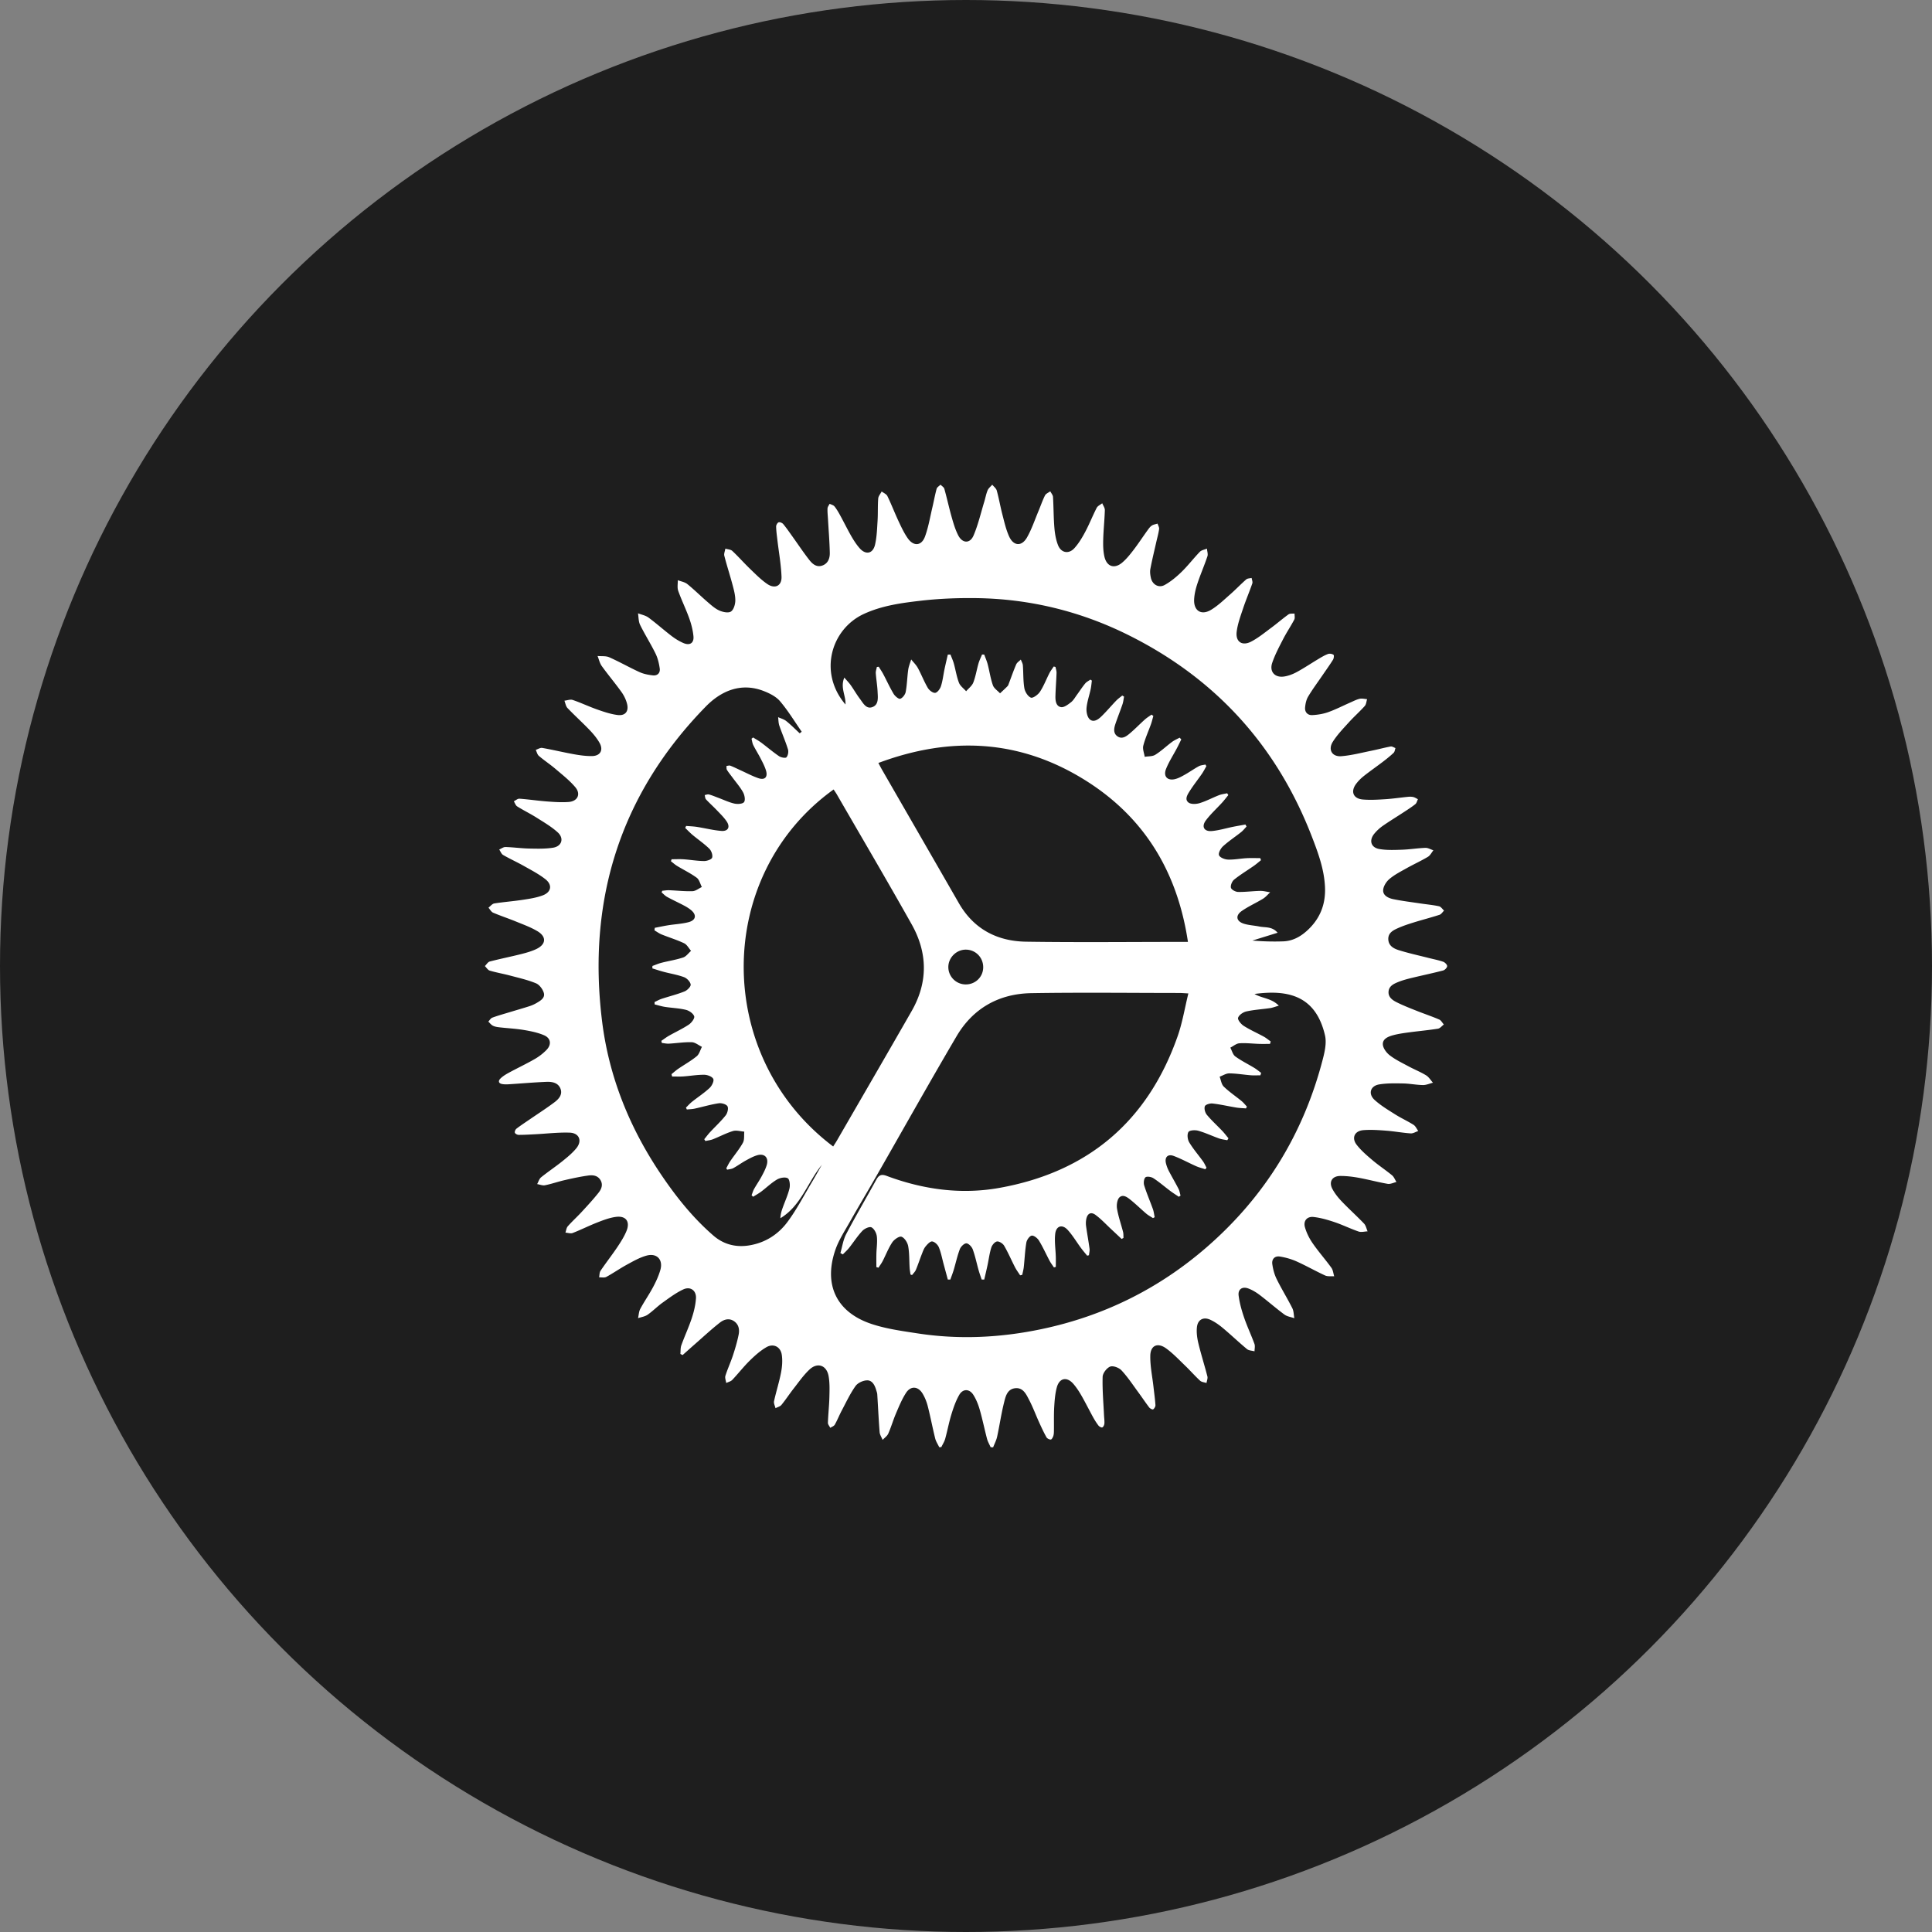 <svg xmlns="http://www.w3.org/2000/svg" width="512" height="512"><rect width="100%" height="100%" fill="#808080" stroke="none"/><circle fill="#1E1E1E" cx="256" cy="256" r="256"/><path fill-rule="evenodd" clip-rule="evenodd" fill="#FFF" d="M262.531 383.526c-.324-.74-.752-1.451-.957-2.221-.678-2.57-1.203-5.184-1.938-7.736-.393-1.363-.938-2.738-1.697-3.928-1.043-1.633-2.771-1.65-3.736.029-.914 1.588-1.527 3.381-2.07 5.146-.654 2.133-1.057 4.34-1.652 6.492-.213.768-.678 1.469-1.027 2.197-.182.006-.363.012-.547.016-.365-.77-.869-1.504-1.072-2.314-.703-2.838-1.244-5.715-1.967-8.547-.299-1.17-.766-2.346-1.391-3.373-1.191-1.949-3.139-2.068-4.371-.16-1.088 1.68-1.861 3.574-2.652 5.426-.752 1.76-1.279 3.617-2.051 5.365-.287.65-.988 1.119-1.5 1.67-.275-.686-.734-1.355-.791-2.057-.266-3.34-.416-6.689-.627-10.033-.023-.363-.168-.723-.271-1.078-.373-1.295-1.039-2.639-2.43-2.613-1.055.02-2.471.672-3.062 1.51-1.432 2.025-2.494 4.311-3.662 6.516-.646 1.221-1.152 2.52-1.832 3.721-.215.381-.785.564-1.193.838-.221-.449-.643-.906-.627-1.348.076-2.285.336-4.564.393-6.848.045-1.852.111-3.748-.219-5.553-.525-2.857-2.947-3.684-5.059-1.699-1.574 1.479-2.834 3.301-4.178 5.016-1.115 1.424-2.104 2.949-3.248 4.348-.355.434-1.043.594-1.576.879-.145-.621-.514-1.295-.391-1.857.557-2.545 1.363-5.037 1.857-7.59.295-1.533.426-3.184.195-4.715-.32-2.129-2.213-3.078-4.076-2.004-1.627.939-3.082 2.248-4.434 3.576-1.629 1.604-3.037 3.43-4.613 5.09-.389.41-1.059.553-1.6.818-.086-.639-.395-1.348-.217-1.904.574-1.824 1.393-3.568 1.99-5.385.596-1.811 1.141-3.65 1.516-5.516.268-1.336.051-2.697-1.217-3.568-1.314-.904-2.686-.457-3.725.354-2.26 1.762-4.361 3.729-6.52 5.617-1.137.992-2.258 2.002-3.383 3.002l-.594-.293c.076-.775.002-1.607.26-2.318.865-2.402 1.953-4.725 2.754-7.146.561-1.693.998-3.484 1.115-5.258.137-2.09-1.475-3.262-3.371-2.375-1.947.91-3.713 2.24-5.477 3.502-1.383.99-2.582 2.238-3.979 3.207-.709.49-1.672.613-2.52.902.188-.826.207-1.744.594-2.463 1.059-1.967 2.348-3.811 3.398-5.783.771-1.443 1.469-2.965 1.92-4.531.781-2.711-.912-4.541-3.641-3.803-1.812.492-3.514 1.471-5.186 2.379-1.869 1.014-3.619 2.252-5.488 3.266-.512.275-1.271.094-1.916.125.117-.59.07-1.291.381-1.75 1.43-2.117 3.012-4.133 4.438-6.252.914-1.363 1.816-2.777 2.436-4.287 1.02-2.494-.152-4.088-2.797-3.738-1.658.217-3.285.834-4.859 1.447-2.229.869-4.373 1.951-6.602 2.82-.547.213-1.279-.053-1.926-.098.201-.568.26-1.262.629-1.682 1.16-1.316 2.473-2.496 3.664-3.787 1.547-1.678 3.104-3.357 4.518-5.146.721-.91 1.203-2.062.5-3.27-.732-1.262-2.012-1.418-3.227-1.25-2.098.289-4.18.738-6.246 1.213-1.76.402-3.475 1.01-5.242 1.367-.648.131-1.389-.191-2.088-.309.34-.609.543-1.387 1.047-1.795 1.818-1.475 3.779-2.771 5.605-4.238 1.322-1.061 2.666-2.158 3.73-3.459 1.617-1.977.781-4.049-1.768-4.139-3.014-.104-6.041.266-9.062.422-1.486.076-2.973.17-4.459.166-.354 0-.904-.289-.998-.57-.098-.287.148-.859.428-1.074 1.092-.842 2.254-1.598 3.395-2.381 2.234-1.535 4.523-3 6.689-4.627 1.16-.873 2.229-2.09 1.535-3.691-.66-1.52-2.234-1.77-3.688-1.709-3.293.135-6.578.426-9.869.637-.582.037-1.18.053-1.754-.035-1.113-.168-1.215-.855-.502-1.535.643-.615 1.445-1.092 2.236-1.518 2.246-1.215 4.561-2.307 6.773-3.578a14.438 14.438 0 0 0 3.139-2.426c1.387-1.426 1.158-3.121-.654-3.895-1.682-.717-3.541-1.092-5.359-1.395-2.146-.357-4.336-.459-6.504-.709-.576-.066-1.188-.164-1.693-.424-.465-.238-.811-.717-1.207-1.088.35-.359.635-.889 1.059-1.045 1.494-.551 3.033-.975 4.559-1.439 1.777-.539 3.566-1.047 5.336-1.617a9.68 9.68 0 0 0 1.883-.857c1.025-.6 2.256-1.346 1.867-2.656-.293-.984-1.158-2.152-2.062-2.529-2.189-.908-4.541-1.434-6.846-2.047-1.795-.479-3.637-.791-5.416-1.319-.506-.149-.865-.788-1.293-1.204.426-.415.789-1.075 1.291-1.207 2.723-.714 5.488-1.26 8.219-1.945 1.385-.348 2.791-.735 4.078-1.339 2.641-1.239 2.82-3.271.338-4.753-1.809-1.079-3.838-1.801-5.799-2.606-1.967-.806-3.994-1.463-5.943-2.301-.506-.218-.826-.871-1.232-1.324.512-.388.982-1.03 1.541-1.12 2.518-.401 5.068-.583 7.588-.97 1.775-.272 3.598-.544 5.262-1.176 2.279-.864 2.598-2.791.678-4.295-1.742-1.364-3.75-2.403-5.691-3.498-1.805-1.019-3.703-1.872-5.496-2.909-.467-.271-.695-.955-1.033-1.449.557-.232 1.121-.677 1.672-.66 2.072.061 4.139.356 6.211.401 2.117.047 4.27.108 6.348-.213 2.363-.366 3.031-2.482 1.256-4.087-1.678-1.516-3.684-2.683-5.609-3.9-1.662-1.051-3.441-1.914-5.109-2.957-.42-.263-.605-.896-.9-1.361.5-.242 1.016-.723 1.494-.688 2.438.177 4.859.545 7.297.73 1.904.146 3.834.276 5.732.138 2.389-.174 3.311-2.095 1.768-3.919-1.527-1.807-3.438-3.3-5.254-4.847-1.416-1.206-2.984-2.237-4.398-3.444-.424-.36-.559-1.057-.824-1.6.574-.186 1.189-.608 1.717-.516 2.822.497 5.613 1.175 8.436 1.682 1.561.281 3.162.498 4.742.479 2.189-.027 3.086-1.563 2.02-3.476-.691-1.236-1.633-2.368-2.617-3.396-1.914-2-3.977-3.858-5.891-5.86-.453-.475-.553-1.286-.814-1.942.74-.08 1.566-.411 2.205-.193 2.213.752 4.332 1.771 6.537 2.542 1.742.61 3.533 1.217 5.35 1.443 2.037.254 3.008-.964 2.506-2.969-.277-1.106-.82-2.211-1.486-3.141-1.674-2.336-3.539-4.535-5.215-6.869-.547-.761-.75-1.768-1.111-2.662 1.043.1 2.197-.057 3.105.346 2.721 1.203 5.314 2.694 8.023 3.929 1.084.493 2.326.731 3.521.864 1.229.137 2-.652 1.826-1.851-.195-1.343-.523-2.73-1.117-3.94-1.264-2.575-2.816-5.011-4.082-7.585-.443-.899-.389-2.042-.561-3.073.936.365 2 .556 2.781 1.131 2.1 1.546 4.047 3.298 6.121 4.881.963.736 2.027 1.391 3.137 1.87 1.699.731 2.832.001 2.656-1.813-.154-1.613-.576-3.238-1.125-4.77-.879-2.45-2.039-4.799-2.91-7.25-.301-.849-.092-1.877-.115-2.823.852.33 1.852.479 2.529 1.025 1.861 1.505 3.564 3.206 5.381 4.769.965.83 1.949 1.729 3.086 2.237.928.413 2.365.727 3.076.282.73-.459 1.154-1.881 1.172-2.891.023-1.403-.375-2.838-.74-4.22-.68-2.565-1.514-5.091-2.17-7.663-.146-.573.17-1.265.273-1.902.623.191 1.41.206 1.838.605 1.633 1.525 3.109 3.217 4.721 4.767 1.453 1.399 2.889 2.863 4.541 3.994 2.053 1.402 3.877.5 3.783-1.945-.123-3.221-.709-6.424-1.086-9.636-.141-1.211-.316-2.424-.342-3.639-.006-.391.342-1.008.668-1.123.32-.113.961.162 1.217.471.879 1.062 1.66 2.206 2.465 3.329 1.486 2.074 2.896 4.208 4.471 6.213.82 1.042 1.92 1.991 3.436 1.441 1.521-.553 1.994-1.939 1.965-3.357-.062-2.972-.309-5.939-.477-8.909-.055-.955-.168-1.914-.125-2.866.02-.418.363-.821.561-1.231.439.227 1.01.35 1.291.703.592.742 1.072 1.585 1.531 2.424.996 1.82 1.906 3.688 2.938 5.485.635 1.103 1.34 2.192 2.174 3.146 1.633 1.869 3.537 1.495 4.098-.928.477-2.052.537-4.21.67-6.328.121-1.966.018-3.946.172-5.908.049-.638.596-1.236.914-1.854.518.396 1.258.687 1.514 1.211 1.066 2.196 1.941 4.486 2.977 6.699.719 1.535 1.449 3.096 2.414 4.478 1.551 2.224 3.654 2.068 4.58-.451.906-2.471 1.338-5.118 1.949-7.694.393-1.65.682-3.326 1.135-4.959.117-.425.672-.727 1.025-1.084.35.362.896.668 1.016 1.095.701 2.504 1.248 5.05 1.959 7.551.461 1.627.953 3.283 1.719 4.778 1.107 2.161 3.123 2.245 4.064.035 1.217-2.856 1.922-5.933 2.832-8.92.311-1.014.49-2.079.896-3.05.236-.569.807-.999 1.227-1.489.41.515 1.035.971 1.195 1.553.576 2.098.943 4.25 1.49 6.355.506 1.947.949 3.945 1.766 5.768 1.176 2.622 3.355 2.773 4.77.28 1.25-2.2 2.057-4.652 3.043-6.999.576-1.371 1.049-2.791 1.717-4.113.242-.477.916-.734 1.393-1.092.25.494.691.976.723 1.483.168 2.708.143 5.432.365 8.135.129 1.568.393 3.188.965 4.643.812 2.071 2.842 2.459 4.334.815 1.162-1.277 2.076-2.822 2.895-4.358 1.098-2.062 1.949-4.254 3.02-6.331.27-.521.967-.82 1.469-1.221.242.606.709 1.219.691 1.816-.074 2.604-.361 5.203-.43 7.809-.039 1.528-.021 3.113.334 4.587.623 2.596 2.635 3.245 4.672 1.536 1.127-.946 2.078-2.132 2.98-3.309 1.297-1.689 2.465-3.477 3.709-5.204.34-.474.695-.983 1.162-1.304.432-.299 1.021-.369 1.543-.539.148.482.473.988.412 1.443-.156 1.152-.486 2.28-.742 3.419-.537 2.38-1.121 4.751-1.574 7.146-.143.757-.033 1.602.135 2.369.387 1.769 2.061 2.77 3.643 1.895 1.643-.907 3.143-2.161 4.494-3.479 1.715-1.668 3.172-3.596 4.838-5.317.443-.459 1.246-.573 1.885-.846.053.688.324 1.446.123 2.049-.811 2.417-1.836 4.762-2.641 7.179-.447 1.347-.801 2.775-.877 4.185-.166 3.072 1.896 4.39 4.529 2.784 1.842-1.121 3.43-2.675 5.068-4.108 1.439-1.263 2.762-2.661 4.205-3.923.336-.294.947-.271 1.434-.396.07.49.322 1.042.18 1.457-.762 2.207-1.689 4.357-2.426 6.572-.684 2.055-1.463 4.134-1.719 6.261-.318 2.642 1.455 3.823 3.838 2.585 1.914-.994 3.617-2.407 5.367-3.699 1.541-1.137 2.982-2.408 4.541-3.52.387-.275 1.055-.158 1.594-.222-.014.543.15 1.182-.076 1.613-.916 1.738-2.027 3.376-2.928 5.123-1.064 2.068-2.176 4.148-2.918 6.342-.781 2.313.674 3.954 3.082 3.624 1.18-.161 2.373-.624 3.428-1.194 1.963-1.063 3.822-2.318 5.74-3.465.82-.49 1.652-.994 2.541-1.321.422-.156 1.084-.045 1.451.212.184.13.096.946-.121 1.294-.9 1.441-1.896 2.822-2.857 4.227-1.262 1.845-2.602 3.642-3.744 5.557-.492.828-.715 1.888-.803 2.866-.117 1.264.684 2.104 1.918 2.039 1.41-.075 2.863-.306 4.188-.777 1.998-.71 3.898-1.693 5.848-2.547.826-.363 1.645-.798 2.514-.999.615-.142 1.307.054 1.965.099-.197.614-.23 1.374-.623 1.813-1.348 1.506-2.877 2.85-4.232 4.35-1.492 1.65-3.072 3.279-4.244 5.149-1.305 2.085-.176 3.996 2.27 3.803 2.674-.212 5.312-.912 7.959-1.445 1.713-.345 3.404-.813 5.123-1.129.381-.069.838.268 1.262.417-.154.425-.189.973-.48 1.251-.885.842-1.844 1.609-2.816 2.351-1.693 1.292-3.445 2.509-5.115 3.828a11.284 11.284 0 0 0-2.008 2.042c-1.545 2.05-.779 3.944 1.777 4.159 1.953.166 3.939.049 5.9-.076 2.016-.128 4.02-.43 6.031-.63.473-.046.973-.054 1.43.053.432.101.822.375 1.23.574-.225.447-.338 1.033-.693 1.316-.996.794-2.082 1.479-3.15 2.18-1.824 1.196-3.693 2.329-5.482 3.575a11.335 11.335 0 0 0-2.221 2.055c-1.471 1.777-.938 3.682 1.316 4.077 1.959.345 4.014.251 6.02.184 2.07-.071 4.131-.419 6.201-.493.693-.024 1.404.42 2.107.649-.477.587-.84 1.363-1.451 1.727-1.824 1.086-3.77 1.971-5.625 3.01-1.574.883-3.221 1.718-4.582 2.873-.834.709-1.629 1.97-1.654 3.003-.035 1.413 1.434 2.077 2.691 2.336 2.389.489 4.818.782 7.232 1.145 1.629.243 3.279.388 4.883.738.504.111.893.749 1.334 1.146-.398.382-.734.96-1.207 1.114-2.271.739-4.592 1.332-6.875 2.04-1.418.439-2.838.909-4.189 1.517-1.26.566-2.58 1.249-2.506 2.956.07 1.673 1.387 2.417 2.68 2.827 2.578.817 5.232 1.391 7.855 2.059 1.34.341 2.705.598 4.008 1.043.457.156 1.055.762 1.053 1.16s-.609 1.035-1.059 1.152c-2.773.722-5.584 1.306-8.369 1.982-1.186.287-2.377.605-3.506 1.059-1.184.475-2.473 1.053-2.596 2.541-.121 1.506 1.059 2.297 2.199 2.863 1.707.852 3.494 1.547 5.271 2.254 1.975.785 3.996 1.457 5.947 2.295.506.217.826.869 1.232 1.32-.516.385-.99 1.021-1.553 1.111-2.518.402-5.062.625-7.59.963-1.42.191-2.852.385-4.232.752-1.297.344-2.852.934-2.789 2.432.043 1.014.959 2.234 1.834 2.91 1.5 1.158 3.256 1.998 4.941 2.904 1.545.832 3.191 1.488 4.686 2.398.732.445 1.223 1.293 1.822 1.959-.885.221-1.773.633-2.656.619-1.75-.027-3.496-.393-5.248-.424-2.117-.037-4.273-.09-6.348.256-2.354.393-2.984 2.5-1.209 4.115 1.633 1.486 3.578 2.646 5.461 3.836 1.57.994 3.287 1.762 4.855 2.758.543.344.84 1.08 1.25 1.635-.674.225-1.363.678-2.02.633-2.172-.152-4.326-.557-6.498-.721-2.008-.154-4.043-.299-6.041-.135-2.307.189-3.176 2.035-1.775 3.859 1.184 1.539 2.711 2.838 4.203 4.104 1.666 1.408 3.502 2.613 5.184 4.002.52.43.781 1.174 1.162 1.773-.777.178-1.6.611-2.326.488-2.566-.439-5.086-1.133-7.646-1.6-1.613-.293-3.27-.496-4.904-.486-2.172.014-3.104 1.562-2.082 3.467.643 1.199 1.533 2.309 2.48 3.297 1.914 2.002 3.982 3.855 5.895 5.859.49.516.635 1.359.938 2.053-.795.031-1.668.291-2.371.051-2.16-.738-4.225-1.764-6.387-2.494-1.797-.605-3.656-1.143-5.529-1.359-1.76-.203-2.793 1.021-2.312 2.719.426 1.498 1.164 2.973 2.055 4.258 1.541 2.232 3.355 4.273 4.947 6.473.443.613.51 1.502.748 2.266-.807-.061-1.713.098-2.402-.217-2.562-1.174-5.018-2.584-7.588-3.734-1.383-.619-2.896-1.041-4.395-1.283-1.354-.217-2.205.666-2.016 2.012.189 1.344.549 2.727 1.145 3.938 1.291 2.625 2.84 5.121 4.158 7.734.391.777.365 1.766.531 2.656-.887-.314-1.908-.441-2.631-.975-2.227-1.645-4.309-3.482-6.514-5.158-.922-.703-1.953-1.332-3.031-1.738-1.605-.605-2.797.193-2.584 1.873.25 1.977.807 3.941 1.453 5.834.807 2.363 1.885 4.631 2.742 6.979.211.578.023 1.303.02 1.959-.676-.186-1.506-.182-1.998-.588-2.174-1.799-4.215-3.758-6.379-5.568-1.012-.848-2.125-1.637-3.314-2.191-1.857-.867-3.365-.066-3.578 1.982-.143 1.393.057 2.877.389 4.25.707 2.943 1.637 5.832 2.389 8.766.135.529-.146 1.164-.236 1.748-.574-.193-1.291-.232-1.699-.609-1.369-1.258-2.596-2.674-3.939-3.963-1.646-1.584-3.23-3.271-5.068-4.604-2.234-1.615-4.129-.799-4.189 1.91-.061 2.73.527 5.475.836 8.213.184 1.635.418 3.268.527 4.906.025.381-.285.91-.605 1.133-.162.113-.816-.209-1.037-.496-1.002-1.309-1.912-2.686-2.889-4.014-1.447-1.969-2.799-4.033-4.453-5.812-.664-.717-2.229-1.314-3.012-1.01-.912.352-1.969 1.738-1.998 2.705-.104 3.379.205 6.773.363 10.16.035.744.154 1.49.102 2.227-.027.371-.275.912-.561 1.021-.248.096-.801-.219-1.021-.506-.549-.711-1.025-1.49-1.461-2.279-1.027-1.867-1.969-3.779-3.029-5.625-.635-1.102-1.338-2.193-2.172-3.148-1.715-1.959-3.695-1.555-4.371.969-.449 1.678-.584 3.459-.686 5.205-.119 2.072-.045 4.154-.074 6.232-.006.475-.016.973-.158 1.418-.121.371-.434.947-.674.953-.389.008-.963-.275-1.148-.609-.723-1.297-1.35-2.65-1.963-4.004-.879-1.938-1.617-3.945-2.596-5.828-.797-1.527-1.609-3.418-3.77-3.156-2.141.262-2.537 2.295-2.945 3.945-.727 2.938-1.156 5.947-1.801 8.906-.209.967-.699 1.875-1.061 2.811a16.815 16.815 0 0 0-.652-.035zm52.396-120.257c-1.092-.057-1.764-.121-2.434-.121-13.059-.006-26.117-.166-39.172.049-8.578.141-15.445 3.977-19.828 11.43-7.229 12.293-14.193 24.74-21.285 37.113-2.332 4.066-4.744 8.088-7.049 12.17-1.354 2.395-2.898 4.756-3.783 7.328-3.168 9.211.283 16.492 9.496 19.594 3.941 1.326 8.17 1.896 12.309 2.531 11.012 1.691 21.988 1.145 32.859-1.141 16.373-3.441 30.943-10.625 43.602-21.58 15.561-13.471 25.861-30.23 30.967-50.154.504-1.965.969-4.205.529-6.104-2.43-10.504-9.766-12.18-18.68-10.973 1.986 1.189 4.492 1.09 6.438 3.105-1.043.297-1.664.549-2.309.643-2.104.307-4.244.424-6.309.887-.85.189-1.943.943-2.176 1.678-.166.52.775 1.678 1.488 2.133 1.697 1.084 3.564 1.896 5.336 2.869.646.354 1.217.846 1.822 1.275-.062.215-.125.43-.189.643-.953 0-1.906.025-2.859-.004-1.756-.057-3.518-.279-5.258-.156-.822.057-1.6.752-2.396 1.156.428.793.666 1.848 1.324 2.328 1.58 1.154 3.369 2.023 5.049 3.045.631.385 1.199.871 1.797 1.312l-.197.643c-.848 0-1.699.055-2.541-.012-1.906-.152-3.807-.482-5.713-.5-.848-.008-1.699.568-2.551.879.348.889.467 2.014 1.088 2.619 1.443 1.404 3.145 2.537 4.707 3.818.529.434.959.988 1.434 1.488l-.246.479c-.865-.072-1.738-.092-2.592-.23-2.094-.344-4.168-.832-6.271-1.07-.68-.076-1.861.275-2.033.727-.234.615.057 1.701.518 2.256 1.252 1.512 2.725 2.838 4.08 4.266.59.619 1.107 1.311 1.656 1.969-.105.172-.211.342-.314.514-.729-.152-1.486-.223-2.18-.471-1.854-.66-3.645-1.516-5.529-2.045-.812-.229-2.287-.146-2.584.336-.398.646-.242 1.992.197 2.727 1.059 1.771 2.438 3.352 3.65 5.033.377.521.631 1.127.941 1.693l-.322.424c-.812-.27-1.652-.475-2.43-.818-1.992-.883-3.91-1.949-5.943-2.711-1.594-.596-2.467.359-2.033 2.025.172.664.416 1.324.732 1.932.836 1.605 1.76 3.164 2.584 4.775.275.541.359 1.18.533 1.773l-.455.314c-.766-.518-1.551-1.006-2.289-1.561-1.49-1.115-2.9-2.35-4.457-3.361-.557-.363-1.732-.557-2.098-.232-.43.379-.543 1.49-.34 2.141.664 2.127 1.559 4.18 2.311 6.281.244.684.318 1.43.471 2.146-.152.08-.305.16-.457.238-.602-.395-1.248-.732-1.791-1.195-1.34-1.137-2.594-2.377-3.955-3.486-.896-.73-2.084-1.734-3.102-.84-.641.564-.836 2.047-.674 3.025.346 2.086 1.074 4.105 1.6 6.166.129.502.082 1.051.117 1.578l-.496.281c-.938-.879-1.871-1.762-2.812-2.637-1.359-1.266-2.629-2.654-4.119-3.744-1.197-.879-2.127-.375-2.43 1.082a5.713 5.713 0 0 0-.059 1.895c.275 2.002.65 3.99.918 5.99.074.559-.096 1.148-.154 1.723l-.475.119c-.551-.68-1.125-1.34-1.645-2.043-1.166-1.584-2.178-3.303-3.488-4.754-1.459-1.615-3.098-1.133-3.34 1.035-.221 1.977.098 4.012.158 6.02.027.902.004 1.807.004 2.711-.166.047-.334.094-.5.143-.387-.588-.824-1.148-1.152-1.766-.949-1.783-1.773-3.643-2.824-5.361-.387-.631-1.352-1.395-1.914-1.297-.58.102-1.297 1.123-1.418 1.834-.363 2.143-.449 4.33-.682 6.498-.074.691-.268 1.373-.406 2.061l-.562.123c-.459-.717-.977-1.404-1.363-2.156-.973-1.889-1.805-3.855-2.873-5.686-.34-.582-1.303-1.205-1.885-1.125-.582.082-1.303.936-1.512 1.596-.479 1.508-.67 3.105-1.002 4.662-.273 1.283-.582 2.559-.875 3.838a78.025 78.025 0 0 1-.684-.014c-.273-.83-.576-1.65-.812-2.49-.518-1.84-.898-3.727-1.553-5.514-.25-.682-1.092-1.568-1.683-1.582-.58-.014-1.465.854-1.723 1.523-.682 1.777-1.08 3.66-1.625 5.492-.26.873-.6 1.723-.904 2.582-.221.002-.443.002-.666.002l-1.121-4.139c-.402-1.484-.678-3.021-1.264-4.43-.279-.672-1.105-1.455-1.76-1.529-.541-.062-1.295.762-1.764 1.344-.455.564-.705 1.307-.977 1.998-.545 1.385-1.002 2.809-1.58 4.178-.215.514-.668.926-1.012 1.387l-.414-.15c-.08-.605-.195-1.209-.232-1.816-.121-1.914-.039-3.861-.389-5.727-.178-.945-.965-2.18-1.768-2.467-.586-.211-1.934.727-2.439 1.486-1.025 1.535-1.691 3.305-2.543 4.959-.316.613-.74 1.174-1.113 1.758-.186-.051-.373-.104-.559-.154 0-1.176-.023-2.354.006-3.527.039-1.543.299-3.105.117-4.617-.107-.879-.713-2.047-1.43-2.395-.545-.266-1.85.344-2.41.941-1.305 1.389-2.344 3.023-3.533 4.523-.488.615-1.086 1.143-1.635 1.711l-.648-.363c.498-1.688.736-3.51 1.539-5.037 2.549-4.852 5.334-9.576 7.967-14.385.678-1.238 1.344-1.551 2.764-1.021 9.656 3.6 19.656 4.996 29.816 3.184 23.52-4.195 39.381-17.666 47.303-40.252 1.252-3.572 1.859-7.367 2.824-11.29zm15.131-44.761c.094.182.189.362.285.543-.48.498-.91 1.056-1.447 1.482-1.582 1.258-3.289 2.373-4.777 3.731-.621.567-1.295 1.784-1.07 2.375.232.615 1.508 1.124 2.348 1.157 1.633.066 3.277-.274 4.922-.368 1.219-.068 2.441-.014 3.664-.014.064.181.131.361.195.541-.627.501-1.23 1.037-1.889 1.497-1.742 1.219-3.576 2.318-5.227 3.648-.549.442-1 1.519-.852 2.157.117.508 1.205 1.1 1.875 1.114 1.957.046 3.918-.235 5.879-.274.881-.018 1.766.239 2.648.371-.629.575-1.188 1.268-1.902 1.704-1.855 1.135-3.879 2.02-5.652 3.266-1.729 1.217-1.428 2.729.602 3.361 1.305.406 2.715.46 4.064.734 1.594.326 3.387-.071 4.859 1.652l-6.691 2.073c2.801.231 5.512.31 8.217.209 2.381-.089 4.416-1.172 6.164-2.732 3.426-3.055 5.045-6.872 4.871-11.495-.178-4.77-1.801-9.165-3.479-13.512-9.289-24.061-25.496-41.907-48.58-53.406-12.703-6.327-26.219-9.634-40.42-9.814-4.884-.062-9.808.131-14.656.691-5.129.593-10.266 1.28-15.088 3.508-8.646 3.993-12.111 15.513-4.863 23.99.156-2.301-1.443-4.468-.301-7.131.729.858 1.275 1.413 1.717 2.042.828 1.174 1.539 2.434 2.404 3.578.838 1.108 1.646 2.802 3.295 2.208 1.754-.631 1.467-2.538 1.4-4.054-.07-1.644-.365-3.277-.48-4.922-.037-.546.184-1.108.285-1.664l.492-.061c.406.654.852 1.289 1.211 1.969.922 1.738 1.73 3.541 2.74 5.223.367.608 1.352 1.437 1.752 1.298.637-.221 1.316-1.115 1.449-1.824.361-1.926.391-3.911.664-5.857.131-.931.516-1.826.785-2.737.602.751 1.324 1.437 1.777 2.269.938 1.725 1.641 3.582 2.635 5.269.377.642 1.344 1.383 1.951 1.311.588-.069 1.301-1.048 1.529-1.763.467-1.455.629-3.006.945-4.511.27-1.289.58-2.57.873-3.855l.705-.02c.303.795.668 1.573.895 2.391.471 1.686.727 3.446 1.352 5.07.334.869 1.25 1.515 1.902 2.263.652-.762 1.556-1.424 1.898-2.305.631-1.622.896-3.383 1.381-5.065.234-.811.623-1.577.941-2.364l.58.02c.311.857.689 1.698.918 2.577.48 1.849.746 3.767 1.379 5.557.293.829 1.242 1.427 1.893 2.13.668-.632 1.35-1.249 1.992-1.905.178-.179.252-.467.346-.714.645-1.688 1.23-3.401 1.949-5.057.221-.505.803-.853 1.219-1.272.188.51.502 1.011.541 1.531.156 2.018.059 4.071.396 6.052.162.95.92 2.176 1.725 2.505.527.217 1.896-.77 2.4-1.536 1.016-1.542 1.676-3.312 2.525-4.967.316-.613.752-1.166 1.133-1.746l.469.118c.098.528.297 1.06.279 1.584-.068 2.072-.246 4.142-.295 6.215-.029 1.202.188 2.643 1.49 2.851.805.128 1.867-.699 2.65-1.307.65-.507 1.076-1.309 1.582-1.993.725-.987 1.387-2.023 2.164-2.968.355-.431.916-.69 1.383-1.029l.387.268c-.104.767-.16 1.545-.324 2.299-.355 1.66-.943 3.294-1.09 4.969-.086.989.18 2.375.838 2.978 1.021.934 2.248.067 3.094-.755 1.373-1.333 2.605-2.81 3.934-4.19.479-.499 1.062-.896 1.598-1.34l.48.281c-.135.672-.195 1.369-.412 2.012-.598 1.76-1.297 3.484-1.887 5.246-.379 1.141-.607 2.424.506 3.235 1.23.898 2.367.062 3.299-.725 1.381-1.164 2.639-2.476 3.986-3.685.547-.491 1.189-.878 1.791-1.312l.475.355c-.207.728-.373 1.469-.627 2.18-.68 1.901-1.539 3.751-2.035 5.696-.229.894.229 1.962.375 2.951.945-.163 2.051-.071 2.805-.543 1.57-.98 2.934-2.289 4.426-3.4.615-.46 1.348-.761 2.027-1.134.146.154.291.31.436.465-.385.775-.754 1.56-1.16 2.326-.965 1.829-2.113 3.583-2.877 5.492-.809 2.03.441 3.261 2.561 2.653.904-.258 1.756-.75 2.584-1.221 1.203-.685 2.334-1.494 3.551-2.15.514-.277 1.164-.302 1.752-.441.078.151.154.302.23.453-.391.673-.742 1.375-1.184 2.014-1.059 1.532-2.227 2.993-3.223 4.564-.578.913-1.408 2.17-.346 3.017.641.512 2.023.463 2.932.191 1.77-.532 3.426-1.433 5.158-2.11.686-.269 1.447-.352 2.174-.519l.312.486c-.549.667-1.068 1.358-1.648 1.996-1.432 1.571-3.033 3.012-4.299 4.705-1.234 1.654-.475 3.007 1.57 2.826 1.887-.166 3.734-.741 5.604-1.118 1.101-.221 2.209-.406 3.312-.608zm-130.466 98.641l-.416-.387c.217-.557.373-1.146.66-1.662.625-1.113 1.363-2.166 1.969-3.289.529-.979 1.061-1.982 1.381-3.039.604-1.988-.59-3.201-2.562-2.605-1.055.318-2.051.869-3.023 1.406-1.117.619-2.152 1.385-3.273 1.996-.475.258-1.08.281-1.625.412l-.23-.385c.352-.633.654-1.299 1.061-1.893 1.111-1.627 2.398-3.148 3.344-4.861.445-.805.264-1.955.367-2.949-1.008-.07-2.102-.428-3.004-.154-1.822.549-3.529 1.471-5.309 2.174-.631.25-1.336.316-2.006.467l-.289-.48c.514-.627.996-1.285 1.547-1.879 1.375-1.48 2.877-2.859 4.127-4.438.477-.6.793-1.861.475-2.408-.32-.553-1.568-.912-2.326-.797-2.145.324-4.242.955-6.369 1.42-.676.148-1.383.154-2.074.225-.078-.166-.154-.332-.23-.498.539-.523 1.037-1.098 1.623-1.562 1.541-1.225 3.207-2.309 4.641-3.645.604-.562 1.225-1.83.975-2.391-.275-.619-1.539-1.096-2.379-1.105-1.85-.025-3.703.312-5.559.441-.986.068-1.98.014-2.971.014-.055-.205-.107-.41-.16-.615.596-.479 1.164-1 1.793-1.43 1.627-1.109 3.367-2.074 4.881-3.316.684-.561.939-1.643 1.387-2.49-.898-.434-1.787-1.201-2.699-1.23-2.008-.064-4.027.27-6.045.381-.621.035-1.252-.117-1.879-.184l-.135-.555c.67-.453 1.312-.955 2.014-1.354 1.76-.998 3.611-1.846 5.285-2.965.697-.467 1.584-1.646 1.41-2.188-.242-.746-1.33-1.498-2.189-1.711-1.795-.441-3.682-.496-5.52-.779-.934-.145-1.846-.436-2.768-.66l-.031-.627c.629-.289 1.236-.645 1.891-.859 2.018-.664 4.094-1.168 6.059-1.959.715-.287 1.697-1.277 1.625-1.822-.096-.732-.98-1.66-1.736-1.945-1.727-.648-3.588-.939-5.383-1.414-1.021-.269-2.025-.61-3.035-.918l.018-.645c.811-.289 1.604-.644 2.432-.854 1.904-.485 3.865-.778 5.721-1.399.801-.268 1.396-1.15 2.086-1.753-.604-.688-1.078-1.646-1.836-2.008-1.912-.913-3.963-1.528-5.934-2.324-.682-.274-1.289-.728-1.93-1.101l.088-.671c1.201-.229 2.396-.491 3.604-.683 1.781-.283 3.613-.357 5.348-.815 1.982-.523 2.199-1.95.617-3.232-.572-.467-1.223-.856-1.879-1.202-1.459-.77-2.963-1.455-4.408-2.247-.547-.298-.984-.794-1.473-1.201l.164-.436c.604-.052 1.211-.168 1.812-.146 2.074.077 4.15.323 6.217.251.834-.03 1.646-.715 2.469-1.103-.438-.835-.67-1.948-1.352-2.452-1.619-1.191-3.461-2.076-5.188-3.125-.59-.356-1.105-.834-1.654-1.256l.186-.525c1.068 0 2.143-.061 3.207.014 1.801.126 3.594.445 5.395.46.748.007 1.98-.412 2.133-.905.205-.662-.193-1.814-.734-2.347-1.359-1.337-2.959-2.423-4.43-3.647-.693-.578-1.316-1.244-1.971-1.871l.248-.529c.961.081 1.932.107 2.881.257 2.148.336 4.273.882 6.43 1.059 1.82.148 2.438-1.036 1.402-2.555-.742-1.087-1.717-2.024-2.633-2.984-.918-.963-1.922-1.845-2.822-2.825-.24-.263-.236-.75-.346-1.133.383-.063.799-.255 1.139-.162.869.236 1.701.599 2.549.913 1.395.518 2.756 1.182 4.193 1.502.824.183 2.176.11 2.553-.397.393-.527.148-1.85-.256-2.585-.762-1.386-1.834-2.602-2.781-3.887-.504-.687-1.053-1.343-1.498-2.066-.166-.27-.09-.688-.125-1.039.346-.03.738-.181 1.029-.068.938.362 1.836.826 2.756 1.242 1.545.701 3.057 1.512 4.656 2.062 1.73.596 2.572-.281 2.023-2.064-.342-1.106-.9-2.153-1.432-3.19-.607-1.184-1.33-2.307-1.924-3.494-.258-.514-.316-1.126-.467-1.693l.416-.344c.727.458 1.484.87 2.17 1.381 1.578 1.179 3.072 2.473 4.699 3.574.527.357 1.713.588 1.965.308.422-.467.604-1.478.408-2.111-.656-2.127-1.564-4.175-2.289-6.283-.242-.702-.223-1.493-.322-2.245.723.333 1.547.541 2.148 1.024 1.254 1.007 2.389 2.161 3.574 3.254l.527-.425c-1.893-2.716-3.611-5.578-5.748-8.085-1.074-1.26-2.811-2.119-4.412-2.731-6.031-2.308-11.291.084-15.256 4.143-22.719 23.25-31.447 51.336-27.488 83.382 1.807 14.637 7.213 28.076 15.436 40.338 4.047 6.035 8.557 11.715 14.07 16.488 2.65 2.295 5.855 3.164 9.389 2.611 4.283-.672 7.76-2.889 10.252-6.248 2.457-3.311 4.365-7.029 6.492-10.582.893-1.488 1.729-3.012 2.592-4.52-3.775 4.623-5.471 10.816-10.975 14.135.033-.963.266-1.809.557-2.633.621-1.754 1.418-3.461 1.852-5.256.209-.863.057-2.412-.465-2.705-.691-.389-2.062-.125-2.854.344-1.498.887-2.775 2.141-4.178 3.199-.674.501-1.422.907-2.133 1.358zm21.207-13.32c.338-.533.689-1.049 1-1.588 6.605-11.43 13.238-22.844 19.797-34.301 4.367-7.629 4.258-15.411.008-22.978-6.49-11.555-13.217-22.979-19.846-34.455-.256-.442-.557-.858-.842-1.29-31.658 22.738-31.842 70.708-.117 94.612zm11.978-101.635c.396.734.652 1.242.936 1.735 6.795 11.804 13.604 23.603 20.391 35.412 3.955 6.882 10.154 10.099 17.818 10.215 13.578.207 27.164.055 40.744.055h2.152c-2.807-18.716-11.688-33.262-27.576-43.059-17.237-10.628-35.465-11.456-54.465-4.358zm23.112 58.688c2.55.031 4.607-1.926 4.669-4.445.066-2.61-1.943-4.726-4.533-4.773-2.539-.047-4.719 2.099-4.707 4.637.012 2.511 2.045 4.552 4.571 4.581z"/></svg>